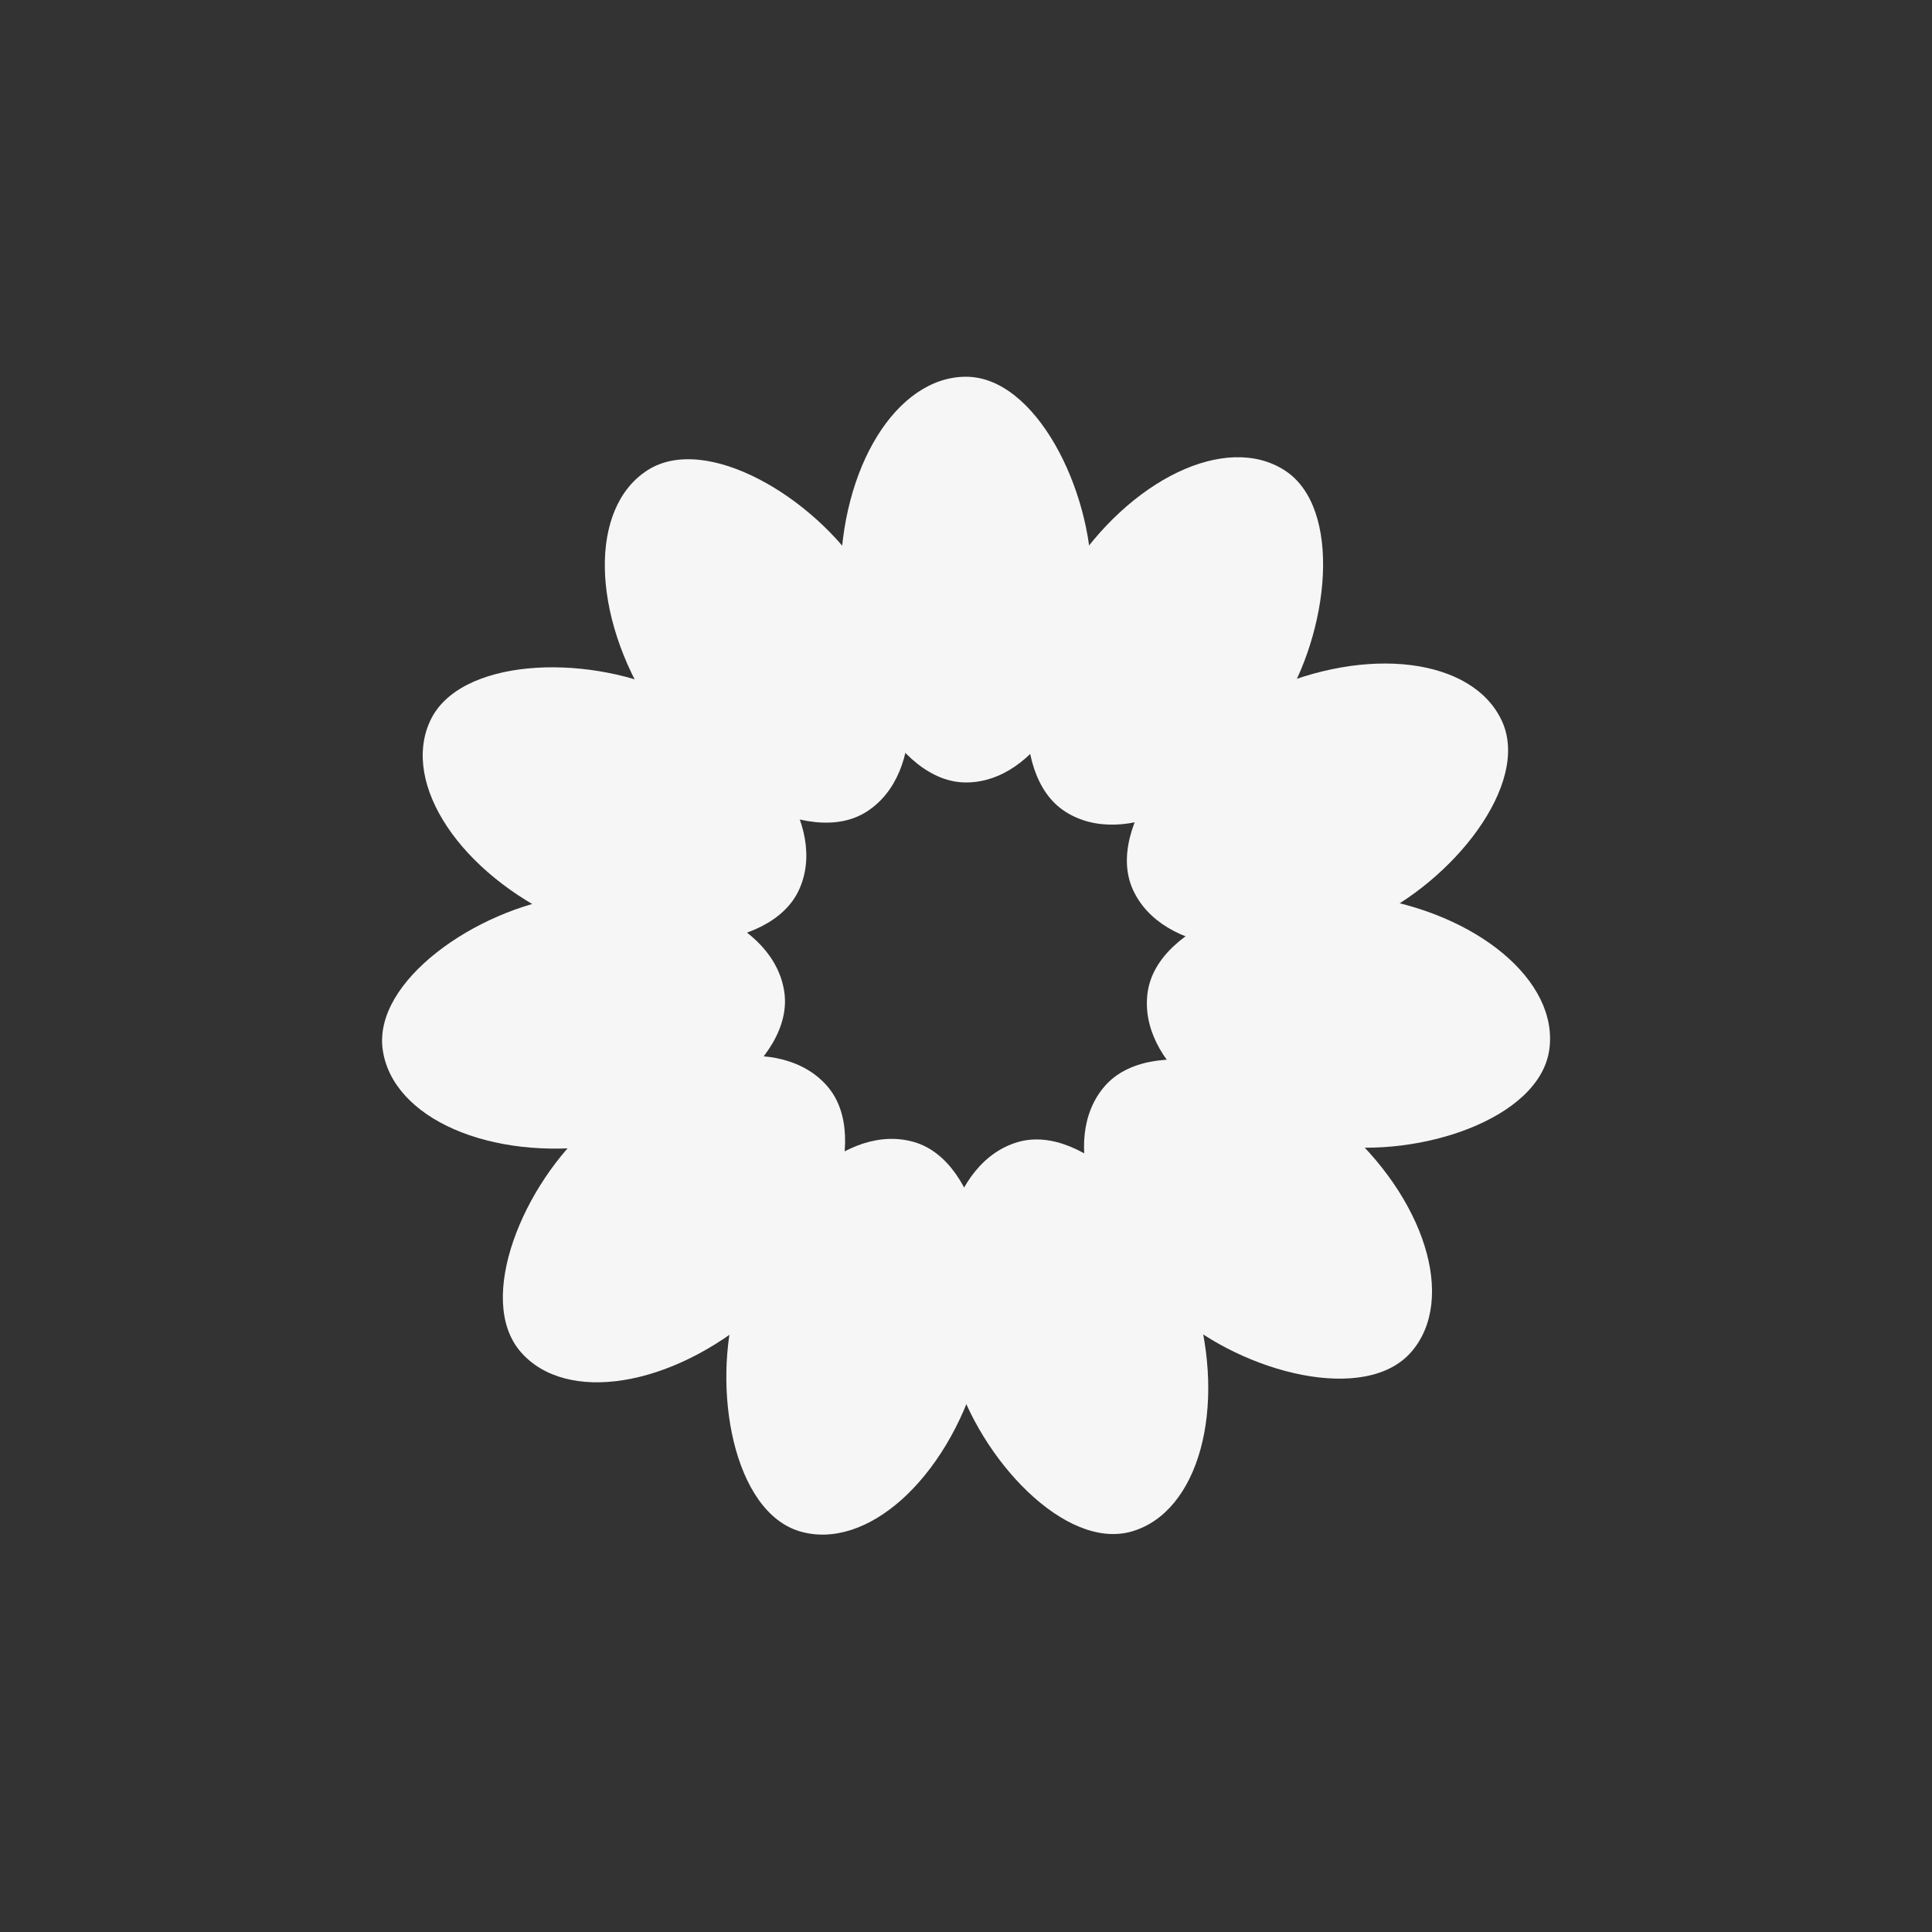 <?xml version="1.0" encoding="utf-8"?>
<svg xmlns="http://www.w3.org/2000/svg" xmlns:xlink="http://www.w3.org/1999/xlink" style="margin: auto; background: none; display: block; shape-rendering: auto;" width="200px" height="200px" viewBox="0 0 100 100" preserveAspectRatio="xMidYMid">
<rect x="0" y="0" width="100" height="100" fill="#333333" stroke="none"/>
<g transform="rotate(0 50 50)">
  <rect x="43.5" y="19.5" rx="6.5" ry="10.5" width="13" height="21" fill="#f6f6f6">
    <animate attributeName="opacity" values="1;0" keyTimes="0;1" dur="1s" begin="-0.909s" repeatCount="indefinite"></animate>
  </rect>
</g><g transform="rotate(32.727 50 50)">
  <rect x="43.5" y="19.5" rx="6.5" ry="10.5" width="13" height="21" fill="#f6f6f6">
    <animate attributeName="opacity" values="1;0" keyTimes="0;1" dur="1s" begin="-0.818s" repeatCount="indefinite"></animate>
  </rect>
</g><g transform="rotate(65.455 50 50)">
  <rect x="43.5" y="19.5" rx="6.5" ry="10.5" width="13" height="21" fill="#f6f6f6">
    <animate attributeName="opacity" values="1;0" keyTimes="0;1" dur="1s" begin="-0.727s" repeatCount="indefinite"></animate>
  </rect>
</g><g transform="rotate(98.182 50 50)">
  <rect x="43.5" y="19.5" rx="6.5" ry="10.5" width="13" height="21" fill="#f6f6f6">
    <animate attributeName="opacity" values="1;0" keyTimes="0;1" dur="1s" begin="-0.636s" repeatCount="indefinite"></animate>
  </rect>
</g><g transform="rotate(130.909 50 50)">
  <rect x="43.5" y="19.5" rx="6.5" ry="10.5" width="13" height="21" fill="#f6f6f6">
    <animate attributeName="opacity" values="1;0" keyTimes="0;1" dur="1s" begin="-0.545s" repeatCount="indefinite"></animate>
  </rect>
</g><g transform="rotate(163.636 50 50)">
  <rect x="43.5" y="19.5" rx="6.5" ry="10.5" width="13" height="21" fill="#f6f6f6">
    <animate attributeName="opacity" values="1;0" keyTimes="0;1" dur="1s" begin="-0.455s" repeatCount="indefinite"></animate>
  </rect>
</g><g transform="rotate(196.364 50 50)">
  <rect x="43.5" y="19.5" rx="6.5" ry="10.5" width="13" height="21" fill="#f6f6f6">
    <animate attributeName="opacity" values="1;0" keyTimes="0;1" dur="1s" begin="-0.364s" repeatCount="indefinite"></animate>
  </rect>
</g><g transform="rotate(229.091 50 50)">
  <rect x="43.5" y="19.5" rx="6.5" ry="10.5" width="13" height="21" fill="#f6f6f6">
    <animate attributeName="opacity" values="1;0" keyTimes="0;1" dur="1s" begin="-0.273s" repeatCount="indefinite"></animate>
  </rect>
</g><g transform="rotate(261.818 50 50)">
  <rect x="43.5" y="19.5" rx="6.5" ry="10.5" width="13" height="21" fill="#f6f6f6">
    <animate attributeName="opacity" values="1;0" keyTimes="0;1" dur="1s" begin="-0.182s" repeatCount="indefinite"></animate>
  </rect>
</g><g transform="rotate(294.545 50 50)">
  <rect x="43.5" y="19.5" rx="6.5" ry="10.5" width="13" height="21" fill="#f6f6f6">
    <animate attributeName="opacity" values="1;0" keyTimes="0;1" dur="1s" begin="-0.091s" repeatCount="indefinite"></animate>
  </rect>
</g><g transform="rotate(327.273 50 50)">
  <rect x="43.5" y="19.5" rx="6.5" ry="10.5" width="13" height="21" fill="#f6f6f6">
    <animate attributeName="opacity" values="1;0" keyTimes="0;1" dur="1s" begin="0s" repeatCount="indefinite"></animate>
  </rect>
</g>
<!-- [ldio] generated by https://loading.io/ --></svg>